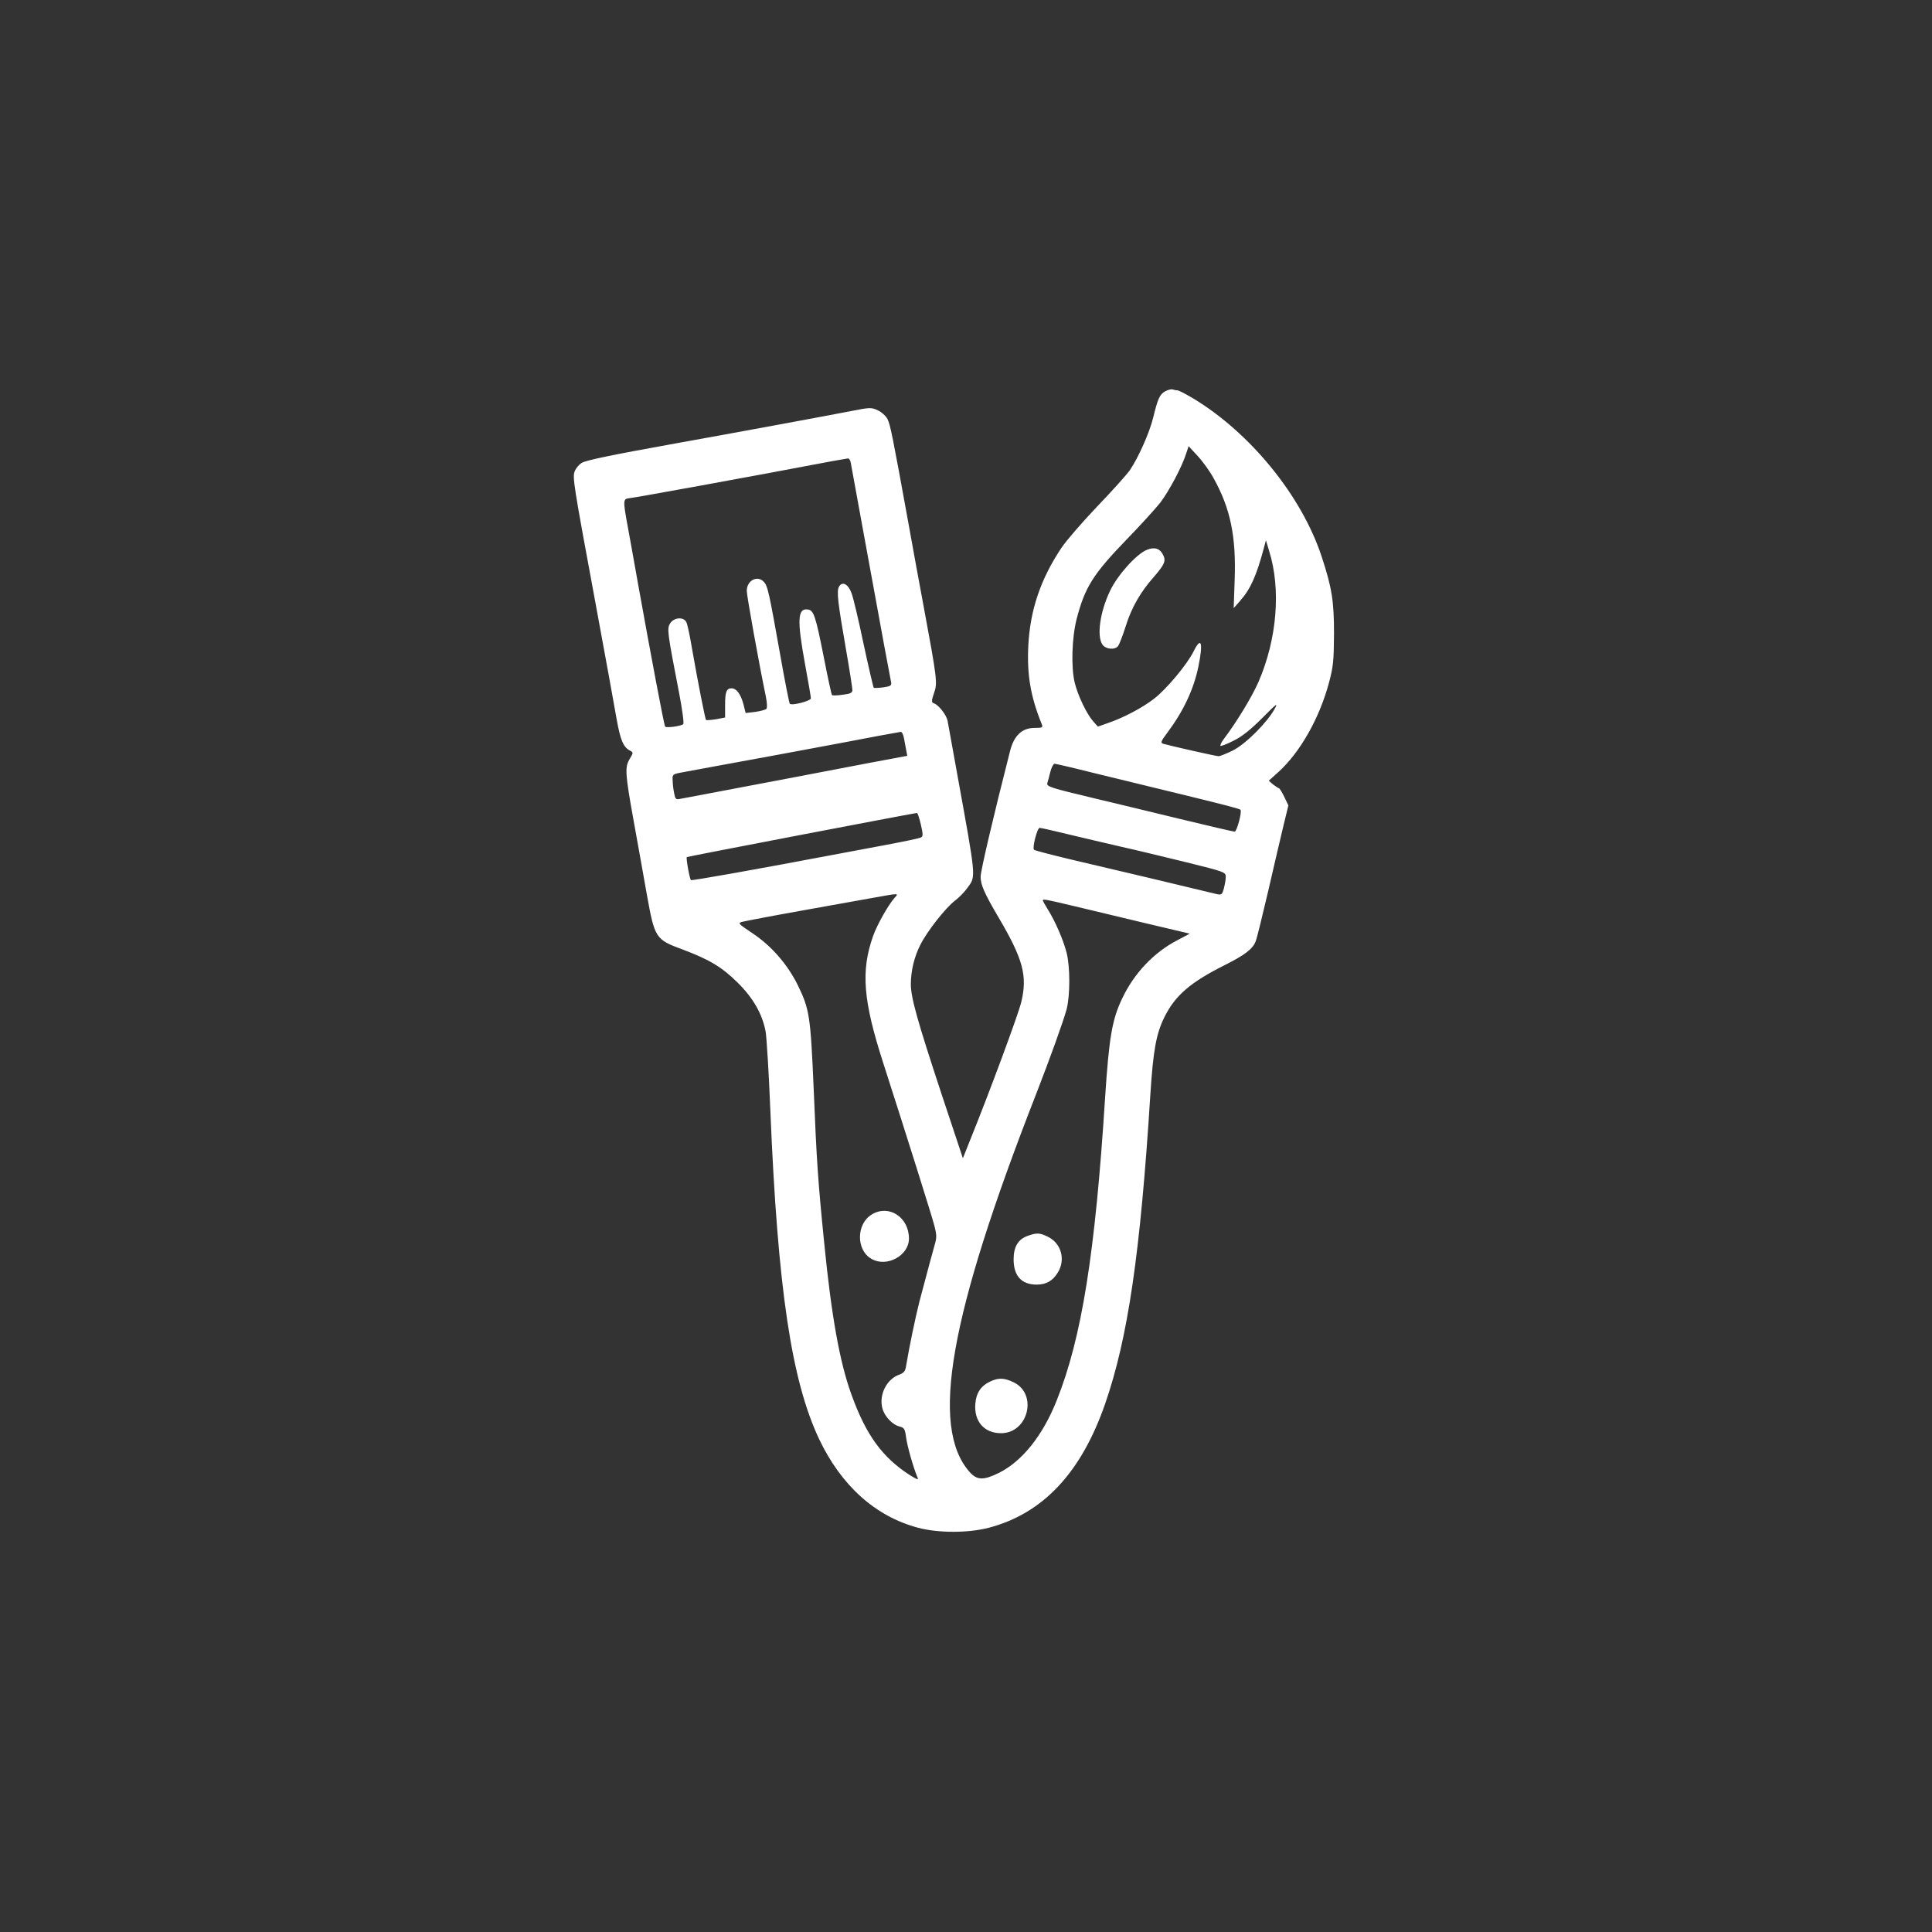 <svg width="1366" height="1366" viewBox="0 0 1366 1366" fill="none" xmlns="http://www.w3.org/2000/svg">
<rect x="0" y="0" width="1366" height="1366" fill="#333333" stroke="none"/>
<path d="M823.867 276.667C820 278.8 818.667 281.6 815.333 295.333C812.667 306.133 804.8 323.733 798.8 332.533C796.4 335.867 786 347.467 775.6 358.267C765.2 369.2 753.867 382.267 750.4 387.467C735.733 409.467 728.4 431.2 727.067 456.267C726 477.067 728.667 492.667 736.667 512.267C737.467 514.4 736.8 514.667 731.467 514.667C722.667 514.667 716.933 520 714.133 531.067C702.133 578.133 693.333 615.867 693.333 619.867C693.333 625.6 696 631.6 705.867 648.4C723.333 678 726.533 689.867 722.133 708.267C720.267 716.533 699.6 772.267 686.267 805.2L680.8 818.933L665.6 773.2C648.667 721.867 644 705.333 644 695.867C644 686.533 646.4 676.4 650.8 667.867C655.467 658.533 668.533 641.867 675.2 636.8C677.867 634.8 682 630.667 684.133 627.6C690.133 619.333 690.267 621.733 676.8 547.333C673.467 528.933 670.4 512.133 670 509.733C669.2 505.467 663.6 498.267 660.133 497.2C658.533 496.667 658.533 495.467 660.4 490C662.933 482.8 662.667 480.533 652.667 426.667C650.133 413.067 645.6 388.533 642.667 372C630.933 307.333 629.467 300.133 627.467 296.267C626.4 294.133 623.333 291.333 620.667 290.133C616.133 288 615.2 288 602.267 290.533C590.267 292.933 517.467 306.4 478.667 313.333C432.133 321.733 414 325.467 411.2 327.333C409.333 328.533 407.2 331.067 406.4 333.067C404.667 337.467 405.2 340.933 421.333 428C428 464.267 434.667 500.533 436 508.533C438.667 523.333 440.667 528.133 445.333 530.667C447.867 532 447.867 532.133 445.333 536.4C441.733 542.267 441.867 546.4 448 580.267C450.933 596.667 455.2 620.133 457.333 632.4C462.933 663.467 463.467 664.267 482.667 671.333C501.467 678.4 510.4 683.733 521.467 694.667C532.533 705.6 538.933 716.8 541.333 729.333C542 733.2 543.6 758.267 544.667 785.2C549.867 911.2 559.6 976.133 579.2 1017.6C594.8 1050.4 618.933 1072.13 648.933 1080.13C663.2 1084 684.667 1084 699.333 1080.13C737.467 1070 764.4 1041.33 781.333 992.667C797.467 946.133 806.267 886.533 813.333 774C815.333 742.8 817.467 730.933 823.2 719.333C830.8 703.867 841.6 694.533 866.133 682.267C880 675.333 885.733 670.933 887.733 665.733C888.667 663.6 892.533 647.6 896.667 630C900.667 612.4 905.6 591.6 907.467 583.733L910.933 569.467L908 563.333C906.4 560 904.667 557.333 904.267 557.333C903.733 557.2 901.867 556 900.133 554.667L897.067 552L903.733 546C919.067 532.133 932.667 508.267 939.467 483.333C942.667 471.467 943.067 467.6 943.2 448C943.2 424.933 941.733 415.6 934.4 393.333C920.267 350.533 884 306 843.467 281.6C838.267 278.533 833.467 276 832.533 276C831.6 276 830.133 275.733 829.067 275.333C828.133 275.067 825.733 275.6 823.867 276.667ZM858 338C870 359.467 874.133 379.467 872.933 410.667L872.267 430L876.933 424.667C884.133 416.533 888.4 406.933 893.467 388L895.067 382L897.467 390C905.733 416.8 902.933 451.733 889.867 482C885.467 492.133 874.8 509.867 865.467 522.267C863.6 524.667 862.533 526.933 862.933 527.333C863.2 527.733 867.467 526.133 872.133 523.733C878.133 520.8 884.133 516 892.4 507.733C902.8 497.2 903.867 496.533 901.067 501.467C895.733 511.067 880.667 526.133 871.6 530.667C867.2 532.8 862.667 534.667 861.6 534.667C859.867 534.667 828 527.467 822.4 525.867C820.4 525.2 820.8 524.133 825.2 518.267C836.667 502.933 844 487.467 847.333 471.2C850.8 454.133 849.333 449.6 843.867 460.667C839.2 470 824.667 487.333 816 494C807.6 500.533 794.133 507.6 783.067 511.333L776.267 513.733L772.8 509.867C768.267 504.667 762 491.6 759.867 482.667C757.2 471.867 757.867 450.8 761.2 437.733C767.067 415.2 772.8 406 796.667 381.333C806.267 371.467 816.933 359.733 820.4 355.333C826.667 347.067 835.733 330 838.667 320.667L840.4 315.467L846.8 322.4C850.4 326.267 855.467 333.333 858 338ZM601.6 327.6C602.267 331.2 617.067 412.533 625.333 457.333C627.6 469.467 629.733 480.667 630 482.133C630.533 484.667 629.867 485.2 624.533 486C621.2 486.4 618.133 486.533 617.733 486.267C617.467 485.867 614.133 471.867 610.533 455.067C607.067 438.4 603.2 422.133 602 419.2C599.6 412.8 595.467 410.8 593.2 414.8C591.467 418.133 592.267 425.467 598.133 459.067C600.667 473.467 602.667 486.533 602.667 487.867C602.667 489.867 601.333 490.533 595.867 491.2C592.133 491.733 588.667 491.867 588.267 491.467C587.867 491.067 585.2 478.8 582.4 464.4C576.667 435.467 575.333 431.467 571.2 430.933C563.867 429.867 563.467 438.267 569.2 469.6C571.467 481.867 573.333 492.8 573.333 493.733C573.333 495.6 560 499.067 558.4 497.6C558 497.067 554.8 481.067 551.467 462C543.733 418.667 542.8 414.533 540.267 411.6C535.733 406.4 528 410.267 528 417.733C528 421.467 536.8 470 541.467 492.4C542.4 496.933 542.533 500.667 541.867 501.2C541.2 501.867 537.6 502.8 534 503.333L527.2 504.133L525.6 497.733C523.6 490.533 520.667 486.667 517.2 486.667C513.6 486.667 512.667 489.2 512.667 498.667V507.333L506.267 508.533C502.8 509.067 499.6 509.333 499.2 509.067C498.533 508.267 493.333 481.733 489.2 458.133C487.733 449.333 486 441.067 485.2 439.733C483.2 436 476.533 436.533 473.867 440.667C471.467 444.4 471.733 446.533 480.267 490.533C482.4 501.733 483.733 511.467 483.067 512C481.467 513.467 470.933 514.8 470.267 513.733C469.467 512.533 460.133 462.933 451.333 414C448 394.933 444.267 374.667 443.2 368.8C440.533 354 440.667 352.667 444.8 352.267C448.4 352 529.733 337.2 588.667 326C593.867 325.067 598.667 324.267 599.467 324.133C600.4 324 601.333 325.6 601.6 327.6ZM639.2 522.267C639.733 525.067 640.4 528.933 640.8 530.8L641.467 534.4L615.733 539.2C587.867 544.533 548.267 552.133 509.333 559.467C495.733 562 483.067 564.4 481.067 564.8C477.867 565.467 477.467 565.067 476.667 560.933C476.133 558.4 475.6 554.267 475.6 551.867C475.333 547.733 475.6 547.467 480.667 546.4C483.6 545.867 513.6 540.267 547.333 534.133C581.067 527.867 614.667 521.6 622 520.133C629.333 518.8 636 517.6 636.8 517.467C637.733 517.333 638.8 519.6 639.2 522.267ZM773.867 546.667C788.667 550.267 813.333 556.267 828.667 560C867.067 569.333 876.133 571.733 877.067 572.533C878.267 573.867 874.533 588 872.933 588C872 588 854.267 583.867 833.333 578.8C812.4 573.733 786 567.333 774.667 564.667C742.267 556.933 739.733 556.133 740.533 553.6C740.933 552.4 741.867 548.8 742.667 545.6C743.467 542.533 744.8 540 745.6 540C746.4 540 759.067 542.933 773.867 546.667ZM651.067 582.933C652.8 590.533 652.667 591.467 650.8 592.267C649.6 592.8 638.8 595.067 626.667 597.333C614.533 599.6 595.333 603.2 584 605.333C534.667 614.667 489.067 622.8 488.533 622.267C487.6 621.467 484.933 606.667 485.6 606C486 605.6 639.067 576.267 648.267 574.8C648.8 574.667 650 578.4 651.067 582.933ZM755.2 589.867C765.6 592.4 782.4 596.267 792.667 598.667C802.933 600.933 823.733 606 839.067 609.733C866 616.4 866.667 616.667 866.667 620C866.667 621.867 866 625.467 865.333 628.133C864 632.8 863.733 632.933 859.6 632C849.467 629.467 778.667 612.667 756.267 607.467C742.933 604.267 731.6 601.333 731.067 600.8C729.733 599.6 733.333 585.333 735.067 585.333C735.867 585.333 744.933 587.333 755.2 589.867ZM632.4 634.933C628 639.867 620 654.133 617.333 661.733C608.533 686.533 610.267 707.467 624.4 751.333C640.533 801.467 658.8 859.467 660.533 866.267C662.4 873.333 662.4 875.067 660.667 880.8C658.8 887.333 656.533 896 650.133 920C647.2 931.467 642.8 952.8 640.667 965.6C640.133 969.467 639.067 970.667 636 971.867C626.933 974.933 621.333 986.133 623.867 995.733C625.467 1001.6 631.067 1007.47 636.267 1008.67C639.333 1009.47 639.867 1010.4 640.667 1016.4C641.467 1022.53 645.733 1037.47 648.667 1044.53C649.6 1046.53 648.8 1046.27 643.867 1043.33C624.133 1030.8 612.4 1014.93 602 986C593.733 963.333 587.867 930.533 582.8 879.333C578.4 835.733 577.333 820.4 575.333 770.533C573.067 718.267 572.4 713.733 564.133 696.667C556.8 681.867 545.6 668.933 532.267 660C521.733 652.933 521.467 652.667 524.933 651.733C527.067 651.2 545.733 647.6 566.667 643.867C587.6 640.133 610.667 636 618 634.667C635.867 631.467 635.733 631.333 632.4 634.933ZM758.933 640.533C769.467 643.067 792.267 648.533 809.6 652.667L841.2 660.133L832.4 664.8C815.733 673.467 801.867 688.133 793.467 705.867C786.267 720.8 784.133 733.6 781.333 776.267C774.4 885.867 764.8 946 747.2 990C737.333 1014.93 722.8 1033.07 706.4 1041.33C695.333 1046.8 690.8 1046.67 685.467 1040.67C657.467 1008.8 671.2 930.667 732.4 774C742.667 747.6 751.733 722.4 754.133 713.6C756.667 703.6 756.667 683.733 754.133 673.6C751.733 664.267 745.867 650.933 740.8 642.933C738.933 639.867 737.333 637.067 737.333 636.667C737.333 635.467 739.2 635.867 758.933 640.533Z" fill="white"/>
<path d="M810.8 388.8C803.333 391.867 790.133 406.667 784.933 417.6C777.733 432.4 775.333 449.867 779.467 455.733C781.733 459.067 788.133 459.733 790.533 456.8C791.333 455.733 793.867 449.333 796 442.533C800 429.733 806.267 418.667 815.733 408C823.333 399.2 824.533 396.667 822.4 392.4C820.133 387.733 816.267 386.533 810.8 388.8Z" fill="white"/>
<path d="M616.4 858.667C605.333 865.333 605.2 884 616.267 890.133C627.067 896.267 642.667 887.733 642.667 875.733C642.667 860.533 628.4 851.333 616.4 858.667Z" fill="white"/>
<path d="M726.8 873.733C719.867 876.133 716.667 881.467 716.667 890.4C716.667 902.133 722.267 908.267 732.933 908.267C739.733 908.267 744.4 905.6 748 899.6C753.467 890.667 750.4 879.333 741.333 874.667C735.333 871.6 733.2 871.467 726.8 873.733Z" fill="white"/>
<path d="M700.667 976.533C693.733 979.6 690.267 984.533 689.6 992.4C688.533 1004.93 695.867 1013.33 707.733 1013.33C727.067 1013.33 733.867 985.6 716.667 977.333C710.267 974.267 706.267 974 700.667 976.533Z" fill="white"/>
</svg>
